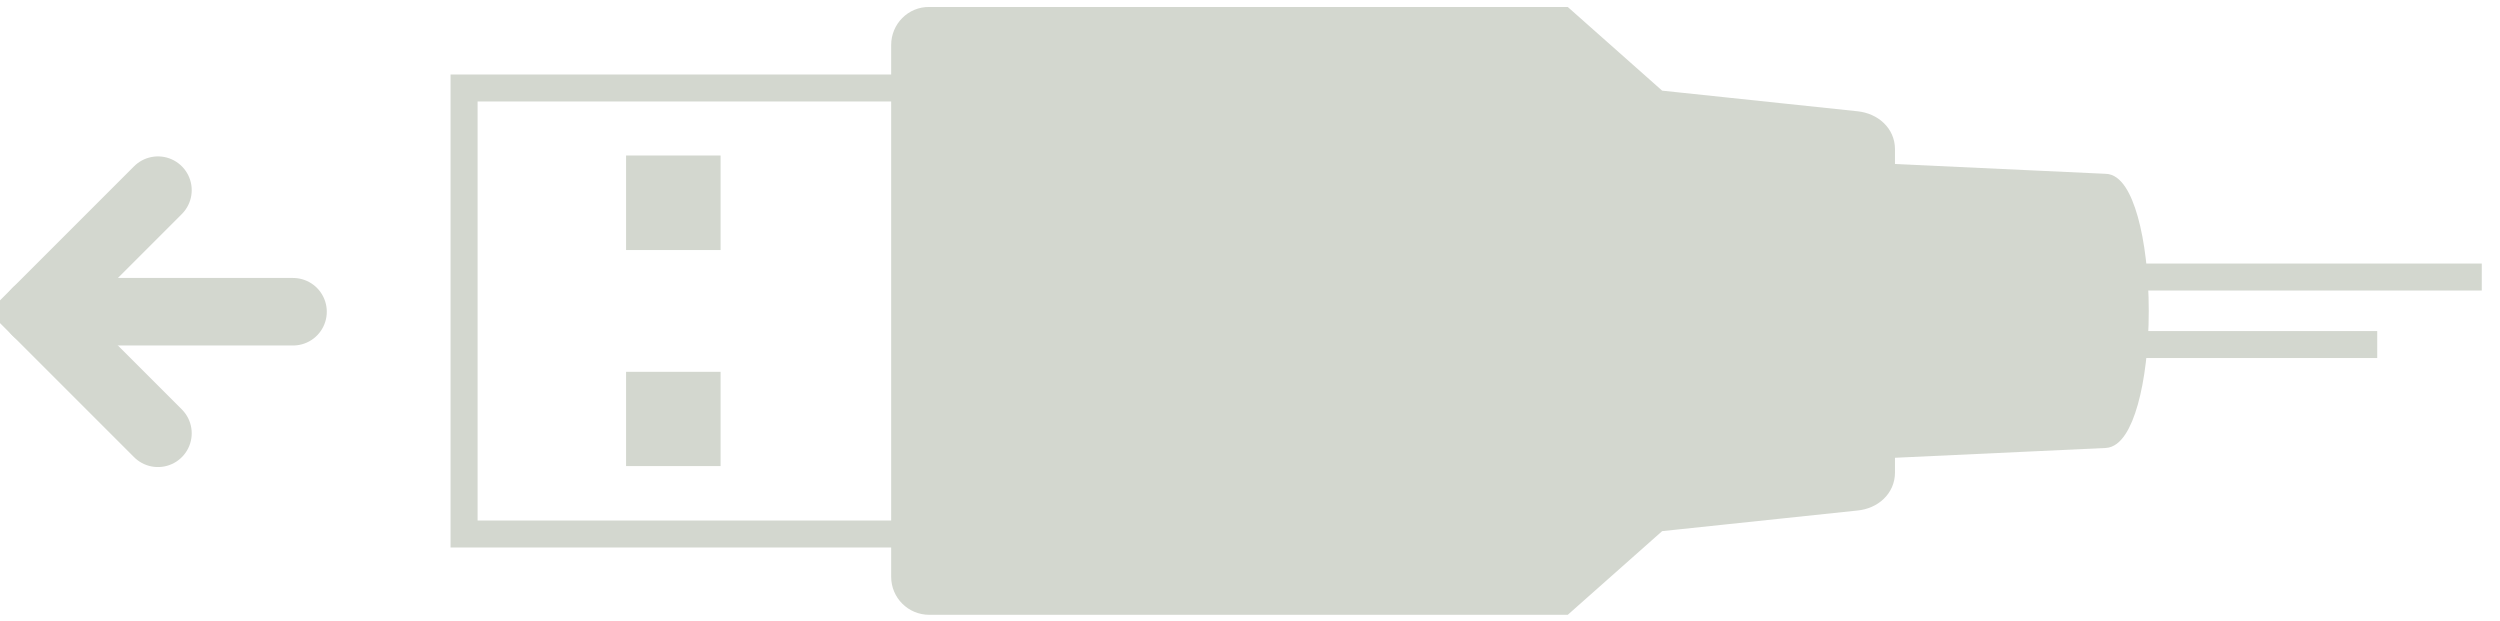 <svg xmlns="http://www.w3.org/2000/svg" xmlns:svg="http://www.w3.org/2000/svg" id="svg3162" width="185.09" height="46" version="1.1"><g id="layer1" transform="translate(0,-1006.359)"><g id="g8764" transform="translate(-86.806,941.938)"><g id="g8466" transform="matrix(-0.774,0,0,0.772,474.108,-107.106)"><rect style="color:#000;fill:#d3d7cf;fill-opacity:1;fill-rule:nonzero;stroke:none;stroke-width:1;marker:none;visibility:visible;display:inline;overflow:visible;enable-background:accumulate" id="rect8434" width="9.04" height="9.065" x="431.464" y="237.099" rx="0" ry="0"/><rect style="color:#000;fill:none;stroke:#d3d7cf;stroke-width:2.586;stroke-miterlimit:4;stroke-dasharray:none;marker:none;visibility:visible;display:inline;overflow:visible;enable-background:accumulate" id="rect8376" width="53.5" height="42.774" x="402.5" y="230.624" rx="0" ry="0"/><path style="color:#000;fill:#d3d7cf;stroke:#d3d7cf;stroke-width:1.293;marker:none;visibility:visible;display:inline;overflow:visible;enable-background:accumulate" id="rect8376-3" d="m 350.674,223.5 -9,8 -18.9,2 c -1.653,0.175 -3,1.338 -3,3 l 0,2.031 L 299,239.5 c -1.939,0 -3.5,5.573 -3.5,12.5 0,6.927 1.563,12.412 3.5,12.5 l 20.774,0.969 0,2.031 c 0,1.662 1.346,2.84 3,3 l 18.9,2 9,8 60.826,0 c 1.662,0 3,-1.338 3,-3 l 0,-51 c 0,-1.662 -1.338,-3.028 -3,-3 z"/><path style="color:#000;fill:none;stroke:#d3d7cf;stroke-width:2.586;stroke-opacity:1;marker:none;visibility:visible;display:inline;overflow:visible;enable-background:accumulate" id="rect8454" d="m 263,248.753 36,0 0,6.475 -26,0"/><rect style="color:#000;fill:#d3d7cf;fill-opacity:1;fill-rule:nonzero;stroke:none;stroke-width:1;marker:none;visibility:visible;display:inline;overflow:visible;enable-background:accumulate" id="rect8434-3" width="9.04" height="9.04" x="431.464" y="257.843" rx="0" ry="0"/></g><g style="stroke:#babdb6" id="g8687" transform="translate(3,0)"><g id="g4018-5-5" transform="translate(133,-100)" style="stroke:#babdb6;display:inline;enable-background:new"><path id="path3169-2-38" d="m -37.5,178.5 -9,9 9,9" style="fill:none;stroke:#d3d7cf;stroke-width:5;stroke-linecap:round;stroke-linejoin:miter;stroke-miterlimit:4;stroke-opacity:1;stroke-dasharray:none;display:inline;enable-background:new"/></g><path style="fill:none;stroke:#d3d7cf;stroke-width:5;stroke-linecap:round;stroke-linejoin:miter;stroke-miterlimit:4;stroke-opacity:1;stroke-dasharray:none;display:inline;enable-background:new" id="path3169-2-38-9" d="m 105.5,87.5 -19,0"/></g></g></g></svg>